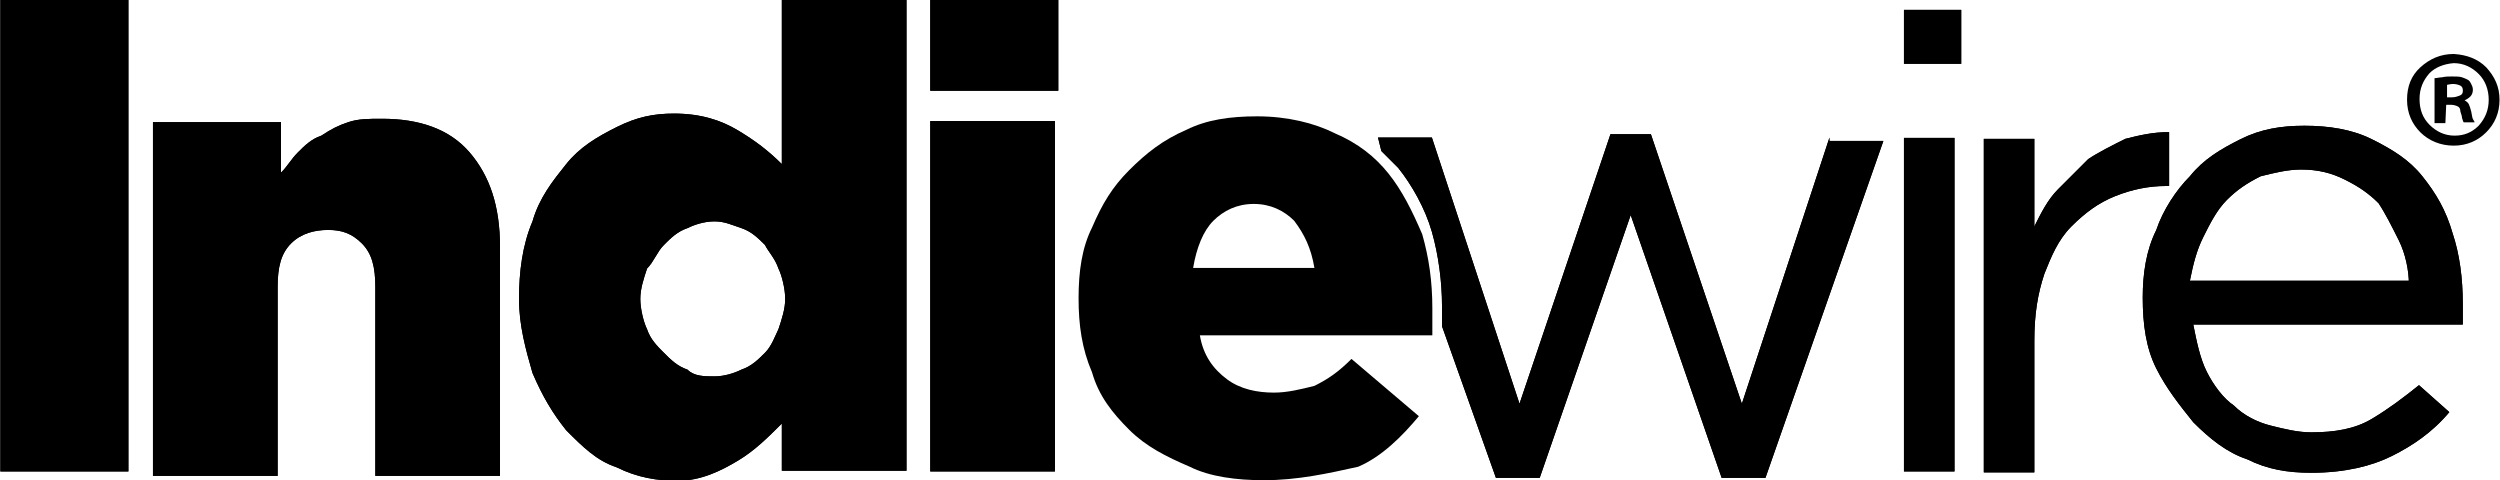 <?xml version="1.0" encoding="utf-8"?>
<!-- Generator: Adobe Illustrator 19.0.0, SVG Export Plug-In . SVG Version: 6.00 Build 0)  -->
<!DOCTYPE svg PUBLIC "-//W3C//DTD SVG 1.1//EN" "http://www.w3.org/Graphics/SVG/1.1/DTD/svg11.dtd">
<svg version="1.1"
	 id="svg9219" xmlns:rdf="http://www.w3.org/1999/02/22-rdf-syntax-ns#" xmlns:dc="http://purl.org/dc/elements/1.1/" xmlns:inkscape="http://www.inkscape.org/namespaces/inkscape" xmlns:cc="http://creativecommons.org/ns#" xmlns:svg="http://www.w3.org/2000/svg" xmlns:sodipodi="http://sodipodi.sourceforge.net/DTD/sodipodi-0.dtd" inkscape:version="0.48.2 r9819" inkscape:export-xdpi="1751.5576" sodipodi:docname="1.svg" inkscape:export-ydpi="1751.5576" inkscape:export-filename="C:\Users\Klemen\Downloads\1.png"
	 xmlns="http://www.w3.org/2000/svg" xmlns:xlink="http://www.w3.org/1999/xlink" x="0px" y="0px" viewBox="-155 368.4 300 57.6"
	 style="enable-background:new -155 368.4 300 57.6;" xml:space="preserve">
<sodipodi:namedview  pagecolor="#ffffff" fit-margin-top="0" fit-margin-left="0" id="base" inkscape:cy="60.956557" inkscape:zoom="2.6539335" inkscape:cx="266.68602" showgrid="false" bordercolor="#666666" borderopacity="1.0" inkscape:window-width="1280" inkscape:window-y="-8" inkscape:window-x="1016" inkscape:window-maximized="1" inkscape:window-height="972" fit-margin-bottom="0" inkscape:document-units="px" fit-margin-right="0" inkscape:pageopacity="0.0" inkscape:pageshadow="2" inkscape:current-layer="layer1">
	</sodipodi:namedview>
<g id="layer1" transform="translate(-165.055,-446.523)" inkscape:label="Layer 1" inkscape:groupmode="layer">
	<g id="g4425" transform="matrix(4.043,0,0,-4.043,-825.588,1221.621)">
		<g>
			<g id="g4427">
				<g id="g4433" transform="translate(299.289,187.61)">
					<path id="path4435" inkscape:connector-curvature="0" d="M-38.3-91.1l-2.6-7.9l-2.7,8h-1.2l-2.7-8l-2.6,7.9h-1.6l0.1-0.4
						c0.2-0.2,0.3-0.3,0.5-0.5c0.4-0.5,0.8-1.2,1-1.9c0.2-0.7,0.3-1.5,0.3-2.2v-0.4l0-0.2l1.6-4.5h1.3l2.7,7.8l2.7-7.8h1.3l3.5,10
						H-38.3z"/>
				</g>
				<path id="path4437" inkscape:connector-curvature="0" d="M263.2,96.5h1.5v-9.9h-1.5V96.5z M263.2,100.3h1.7v-1.6h-1.7V100.3z"/>
				<g id="g4439" transform="translate(303.87,187.572)">
					<path id="path4441" inkscape:connector-curvature="0" d="M-38.3-91.1h1.5v-2.6c0.2,0.4,0.4,0.8,0.7,1.1
						c0.3,0.3,0.6,0.6,0.9,0.9c0.3,0.2,0.7,0.4,1.1,0.6c0.4,0.1,0.8,0.2,1.3,0.2v-1.6h-0.1c-0.5,0-1-0.1-1.5-0.3
						c-0.5-0.2-0.9-0.5-1.3-0.9c-0.4-0.4-0.6-0.9-0.8-1.4c-0.2-0.6-0.3-1.2-0.3-2v-3.9h-1.5V-91.1z"/>
				</g>
				<g id="g4443" transform="translate(316.487,183.261)">
					<path id="path4445" inkscape:connector-curvature="0" d="M-38.3-91.1c0,0.4-0.1,0.9-0.3,1.3c-0.2,0.4-0.4,0.8-0.6,1.1
						c-0.3,0.3-0.6,0.5-1,0.7c-0.4,0.2-0.8,0.3-1.3,0.3c-0.4,0-0.8-0.1-1.2-0.2c-0.4-0.2-0.7-0.4-1-0.7c-0.3-0.3-0.5-0.7-0.7-1.1
						c-0.2-0.4-0.3-0.8-0.4-1.3H-38.3z M-44.7-92.3c0.1-0.5,0.2-1,0.4-1.4c0.2-0.4,0.5-0.8,0.8-1c0.3-0.3,0.7-0.5,1.1-0.6
						c0.4-0.1,0.8-0.2,1.2-0.2c0.7,0,1.3,0.1,1.8,0.4c0.5,0.3,0.9,0.6,1.4,1l0.9-0.8c-0.5-0.6-1.1-1-1.7-1.3
						c-0.6-0.3-1.4-0.5-2.4-0.5c-0.7,0-1.3,0.1-1.9,0.4c-0.6,0.2-1.1,0.6-1.6,1.1c-0.4,0.5-0.8,1-1.1,1.6c-0.3,0.6-0.4,1.3-0.4,2.1
						c0,0.7,0.1,1.4,0.4,2c0.2,0.6,0.6,1.2,1,1.6c0.4,0.5,0.9,0.8,1.5,1.1c0.6,0.3,1.2,0.4,1.9,0.4c0.7,0,1.4-0.1,2-0.4
						c0.6-0.3,1.1-0.6,1.5-1.1c0.4-0.5,0.7-1,0.9-1.7c0.2-0.6,0.3-1.3,0.3-2.1V-92c0-0.1,0-0.2,0-0.3
						C-36.9-92.3-44.7-92.3-44.7-92.3z"/>
				</g>
				<path id="path4447" inkscape:connector-curvature="0" d="M206.7,100.6h3.8v-14h-3.8V100.6z"/>
				<g id="g4449" transform="translate(249.629,188.068)">
					<path id="path4451" inkscape:connector-curvature="0" d="M-38.3-91.1h3.7v-1.5c0.2,0.2,0.3,0.4,0.5,0.6
						c0.2,0.2,0.4,0.4,0.7,0.5c0.3,0.2,0.5,0.3,0.8,0.4c0.3,0.1,0.6,0.1,1,0.1c1.1,0,2-0.3,2.6-1c0.6-0.7,0.9-1.6,0.9-2.8v-6.8h-3.7
						v5.6c0,0.6-0.1,1-0.4,1.3c-0.3,0.3-0.6,0.4-1,0.4c-0.4,0-0.8-0.1-1.1-0.4c-0.3-0.3-0.4-0.7-0.4-1.3v-5.6h-3.7V-91.1z"/>
				</g>
				<g id="g4453" transform="translate(266.194,180.522)">
					<path id="path4455" inkscape:connector-curvature="0" d="M-38.3-91.1c0.3,0,0.6,0.1,0.8,0.2c0.3,0.1,0.5,0.3,0.7,0.5
						c0.2,0.2,0.3,0.5,0.4,0.7c0.1,0.3,0.2,0.6,0.2,0.9v0c0,0.3-0.1,0.7-0.2,0.9c-0.1,0.3-0.3,0.5-0.4,0.7c-0.2,0.2-0.4,0.4-0.7,0.5
						c-0.3,0.1-0.5,0.2-0.8,0.2s-0.6-0.1-0.8-0.2c-0.3-0.1-0.5-0.3-0.7-0.5c-0.2-0.2-0.3-0.5-0.5-0.7c-0.1-0.3-0.2-0.6-0.2-0.9v0
						c0-0.3,0.1-0.7,0.2-0.9c0.1-0.3,0.3-0.5,0.5-0.7c0.2-0.2,0.4-0.4,0.7-0.5C-38.9-91.1-38.6-91.1-38.3-91.1 M-39.4-94.2
						c-0.6,0-1.2,0.1-1.8,0.4c-0.6,0.2-1,0.6-1.5,1.1c-0.4,0.5-0.7,1-1,1.7c-0.2,0.7-0.4,1.4-0.4,2.2v0c0,0.8,0.1,1.6,0.4,2.3
						c0.2,0.7,0.6,1.2,1,1.7c0.4,0.5,0.9,0.8,1.5,1.1s1.1,0.4,1.7,0.4c0.8,0,1.4-0.2,1.9-0.5c0.5-0.3,0.9-0.6,1.3-1v4.9h3.7v-14
						h-3.7l0,1.4c-0.4-0.4-0.8-0.8-1.3-1.1S-38.7-94.2-39.4-94.2"/>
				</g>
				<path id="path4457" inkscape:connector-curvature="0" d="M234.3,97h3.7V86.6h-3.7V97z M234.3,100.6h3.8v-2.7h-3.8V100.6z"/>
				<g id="g4459" transform="translate(299.289,187.61)">
					<path id="path4461" inkscape:connector-curvature="0" d="M-38.3-91.1l-2.6-7.9l-2.7,8h-1.2l-2.7-8l-2.6,7.9h-1.6l0.1-0.4
						c0.2-0.2,0.3-0.3,0.5-0.5c0.4-0.5,0.8-1.2,1-1.9c0.2-0.7,0.3-1.5,0.3-2.2v-0.4l0-0.2l1.6-4.5h1.3l2.7,7.8l2.7-7.8h1.3l3.5,10
						H-38.3z"/>
				</g>
				<path id="path4463" inkscape:connector-curvature="0" d="M263.2,96.5h1.5v-9.9h-1.5V96.5z M263.2,100.3h1.7v-1.6h-1.7V100.3z"/>
				<g id="g4465" transform="translate(303.87,187.572)">
					<path id="path4467" inkscape:connector-curvature="0" d="M-38.3-91.1h1.5v-2.6c0.2,0.4,0.4,0.8,0.7,1.1
						c0.3,0.3,0.6,0.6,0.9,0.9c0.3,0.2,0.7,0.4,1.1,0.6c0.4,0.1,0.8,0.2,1.3,0.2v-1.6h-0.1c-0.5,0-1-0.1-1.5-0.3
						c-0.5-0.2-0.9-0.5-1.3-0.9c-0.4-0.4-0.6-0.9-0.8-1.4c-0.2-0.6-0.3-1.2-0.3-2v-3.9h-1.5V-91.1z"/>
				</g>
				<g id="g4469" transform="translate(316.487,183.261)">
					<path id="path4471" inkscape:connector-curvature="0" d="M-38.3-91.1c0,0.4-0.1,0.9-0.3,1.3c-0.2,0.4-0.4,0.8-0.6,1.1
						c-0.3,0.3-0.6,0.5-1,0.7c-0.4,0.2-0.8,0.3-1.3,0.3c-0.4,0-0.8-0.1-1.2-0.2c-0.4-0.2-0.7-0.4-1-0.7c-0.3-0.3-0.5-0.7-0.7-1.1
						c-0.2-0.4-0.3-0.8-0.4-1.3H-38.3z M-44.7-92.3c0.1-0.5,0.2-1,0.4-1.4c0.2-0.4,0.5-0.8,0.8-1c0.3-0.3,0.7-0.5,1.1-0.6
						c0.4-0.1,0.8-0.2,1.2-0.2c0.7,0,1.3,0.1,1.8,0.4c0.5,0.3,0.9,0.6,1.4,1l0.9-0.8c-0.5-0.6-1.1-1-1.7-1.3
						c-0.6-0.3-1.4-0.5-2.4-0.5c-0.7,0-1.3,0.1-1.9,0.4c-0.6,0.2-1.1,0.6-1.6,1.1c-0.4,0.5-0.8,1-1.1,1.6c-0.3,0.6-0.4,1.3-0.4,2.1
						c0,0.7,0.1,1.4,0.4,2c0.2,0.6,0.6,1.2,1,1.6c0.4,0.5,0.9,0.8,1.5,1.1c0.6,0.3,1.2,0.4,1.9,0.4c0.7,0,1.4-0.1,2-0.4
						c0.6-0.3,1.1-0.6,1.5-1.1c0.4-0.5,0.7-1,0.9-1.7c0.2-0.6,0.3-1.3,0.3-2.1V-92c0-0.1,0-0.2,0-0.3
						C-36.9-92.3-44.7-92.3-44.7-92.3z"/>
				</g>
				<path id="path4473" inkscape:connector-curvature="0" d="M206.7,100.6h3.8v-14h-3.8V100.6z"/>
				<g id="g4475" transform="translate(249.629,188.068)">
					<path id="path4477" inkscape:connector-curvature="0" d="M-38.3-91.1h3.7v-1.5c0.2,0.2,0.3,0.4,0.5,0.6
						c0.2,0.2,0.4,0.4,0.7,0.5c0.3,0.2,0.5,0.3,0.8,0.4c0.3,0.1,0.6,0.1,1,0.1c1.1,0,2-0.3,2.6-1c0.6-0.7,0.9-1.6,0.9-2.8v-6.8h-3.7
						v5.6c0,0.6-0.1,1-0.4,1.3c-0.3,0.3-0.6,0.4-1,0.4c-0.4,0-0.8-0.1-1.1-0.4c-0.3-0.3-0.4-0.7-0.4-1.3v-5.6h-3.7V-91.1z"/>
				</g>
				<g id="g4479" transform="translate(266.194,180.522)">
					<path id="path4481" inkscape:connector-curvature="0" d="M-38.3-91.1c0.3,0,0.6,0.1,0.8,0.2c0.3,0.1,0.5,0.3,0.7,0.5
						c0.2,0.2,0.3,0.5,0.4,0.7c0.1,0.3,0.2,0.6,0.2,0.9v0c0,0.3-0.1,0.7-0.2,0.9c-0.1,0.3-0.3,0.5-0.4,0.7c-0.2,0.2-0.4,0.4-0.7,0.5
						c-0.3,0.1-0.5,0.2-0.8,0.2s-0.6-0.1-0.8-0.2c-0.3-0.1-0.5-0.3-0.7-0.5c-0.2-0.2-0.3-0.5-0.5-0.7c-0.1-0.3-0.2-0.6-0.2-0.9v0
						c0-0.3,0.1-0.7,0.2-0.9c0.1-0.3,0.3-0.5,0.5-0.7c0.2-0.2,0.4-0.4,0.7-0.5C-38.9-91.1-38.6-91.1-38.3-91.1 M-39.4-94.2
						c-0.6,0-1.2,0.1-1.8,0.4c-0.6,0.2-1,0.6-1.5,1.1c-0.4,0.5-0.7,1-1,1.7c-0.2,0.7-0.4,1.4-0.4,2.2v0c0,0.8,0.1,1.6,0.4,2.3
						c0.2,0.7,0.6,1.2,1,1.7c0.4,0.5,0.9,0.8,1.5,1.1s1.1,0.4,1.7,0.4c0.8,0,1.4-0.2,1.9-0.5c0.5-0.3,0.9-0.6,1.3-1v4.9h3.7v-14
						h-3.7l0,1.4c-0.4-0.4-0.8-0.8-1.3-1.1S-38.7-94.2-39.4-94.2"/>
				</g>
				<path id="path4483" inkscape:connector-curvature="0" d="M234.3,97h3.7V86.6h-3.7V97z M234.3,100.6h3.8v-2.7h-3.8V100.6z"/>
				<g id="g4485" transform="translate(284.002,183.74)">
					<path id="path4487" inkscape:connector-curvature="0" d="M-38.3-91.1c-0.1,0.6-0.3,1-0.6,1.4c-0.3,0.3-0.7,0.5-1.2,0.5
						c-0.5,0-0.9-0.2-1.2-0.5c-0.3-0.3-0.5-0.8-0.6-1.4H-38.3z M-39.8-97.4c-0.8,0-1.6,0.1-2.2,0.4c-0.7,0.3-1.3,0.6-1.8,1.1
						c-0.5,0.5-0.9,1-1.1,1.7c-0.3,0.7-0.4,1.4-0.4,2.2v0c0,0.8,0.1,1.5,0.4,2.1c0.3,0.7,0.6,1.2,1.1,1.7c0.5,0.5,1,0.9,1.7,1.2
						c0.6,0.3,1.3,0.4,2.1,0.4c0.9,0,1.7-0.2,2.3-0.5c0.7-0.3,1.2-0.7,1.6-1.2c0.4-0.5,0.7-1.1,1-1.8c0.2-0.7,0.3-1.4,0.3-2.2v-0.4
						c0-0.1,0-0.3,0-0.4h-6.9c0.1-0.6,0.4-1,0.8-1.3s0.9-0.4,1.4-0.4c0.4,0,0.8,0.1,1.2,0.2c0.4,0.2,0.7,0.4,1.1,0.8l2-1.7
						c-0.5-0.6-1.1-1.2-1.8-1.5C-37.9-97.2-38.8-97.4-39.8-97.4"/>
				</g>
			</g>
		</g>
	</g>
	<g id="text4489">
		<path id="path3050" d="M303.6,827.5h0.6c0.3,0,0.6,0.1,0.8,0.2s0.3,0.3,0.3,0.6c0.1,0.3,0.2,0.6,0.2,0.8c0.1,0.2,0.1,0.4,0.2,0.5
			h1.3c0-0.1-0.1-0.2-0.2-0.4c-0.1-0.2-0.1-0.5-0.2-0.9c-0.1-0.4-0.2-0.7-0.3-0.9c-0.1-0.2-0.4-0.4-0.6-0.5V827
			c0.3-0.1,0.6-0.3,0.8-0.5c0.2-0.2,0.3-0.5,0.3-0.8c0-0.3-0.1-0.5-0.2-0.7c-0.1-0.2-0.2-0.4-0.4-0.5c-0.2-0.1-0.4-0.2-0.7-0.3
			c-0.3-0.1-0.7-0.1-1.2-0.1c-0.4,0-0.8,0-1.2,0.1c-0.3,0-0.6,0.1-0.9,0.1v5.4h1.3L303.6,827.5z M303.7,825.1c0.1,0,0.4-0.1,0.7-0.1
			c0.4,0,0.7,0.1,0.9,0.2c0.2,0.1,0.3,0.3,0.3,0.6c0,0.3-0.1,0.5-0.4,0.6s-0.5,0.2-0.9,0.2h-0.6L303.7,825.1z M304.5,821.4
			c-1.6,0-2.9,0.6-4,1.6c-1.1,1-1.6,2.3-1.6,3.9c0,1.6,0.6,2.9,1.6,3.9s2.4,1.6,4,1.6c1.6,0,2.9-0.6,3.9-1.6c1-1,1.6-2.3,1.6-3.9
			c0-1.6-0.6-2.8-1.6-3.9C307.4,822,306.1,821.5,304.5,821.4z M304.5,822.5c1.2,0,2.2,0.5,3,1.3c0.8,0.8,1.2,1.9,1.2,3.1
			c0,1.2-0.4,2.2-1.2,3.1c-0.8,0.8-1.7,1.2-2.9,1.2c-1.2,0-2.2-0.5-3-1.3c-0.8-0.8-1.2-1.8-1.2-3.1c0-1.2,0.4-2.2,1.2-3.1
			C302.3,823,303.3,822.6,304.5,822.5L304.5,822.5z"/>
	</g>
</g>
</svg>

